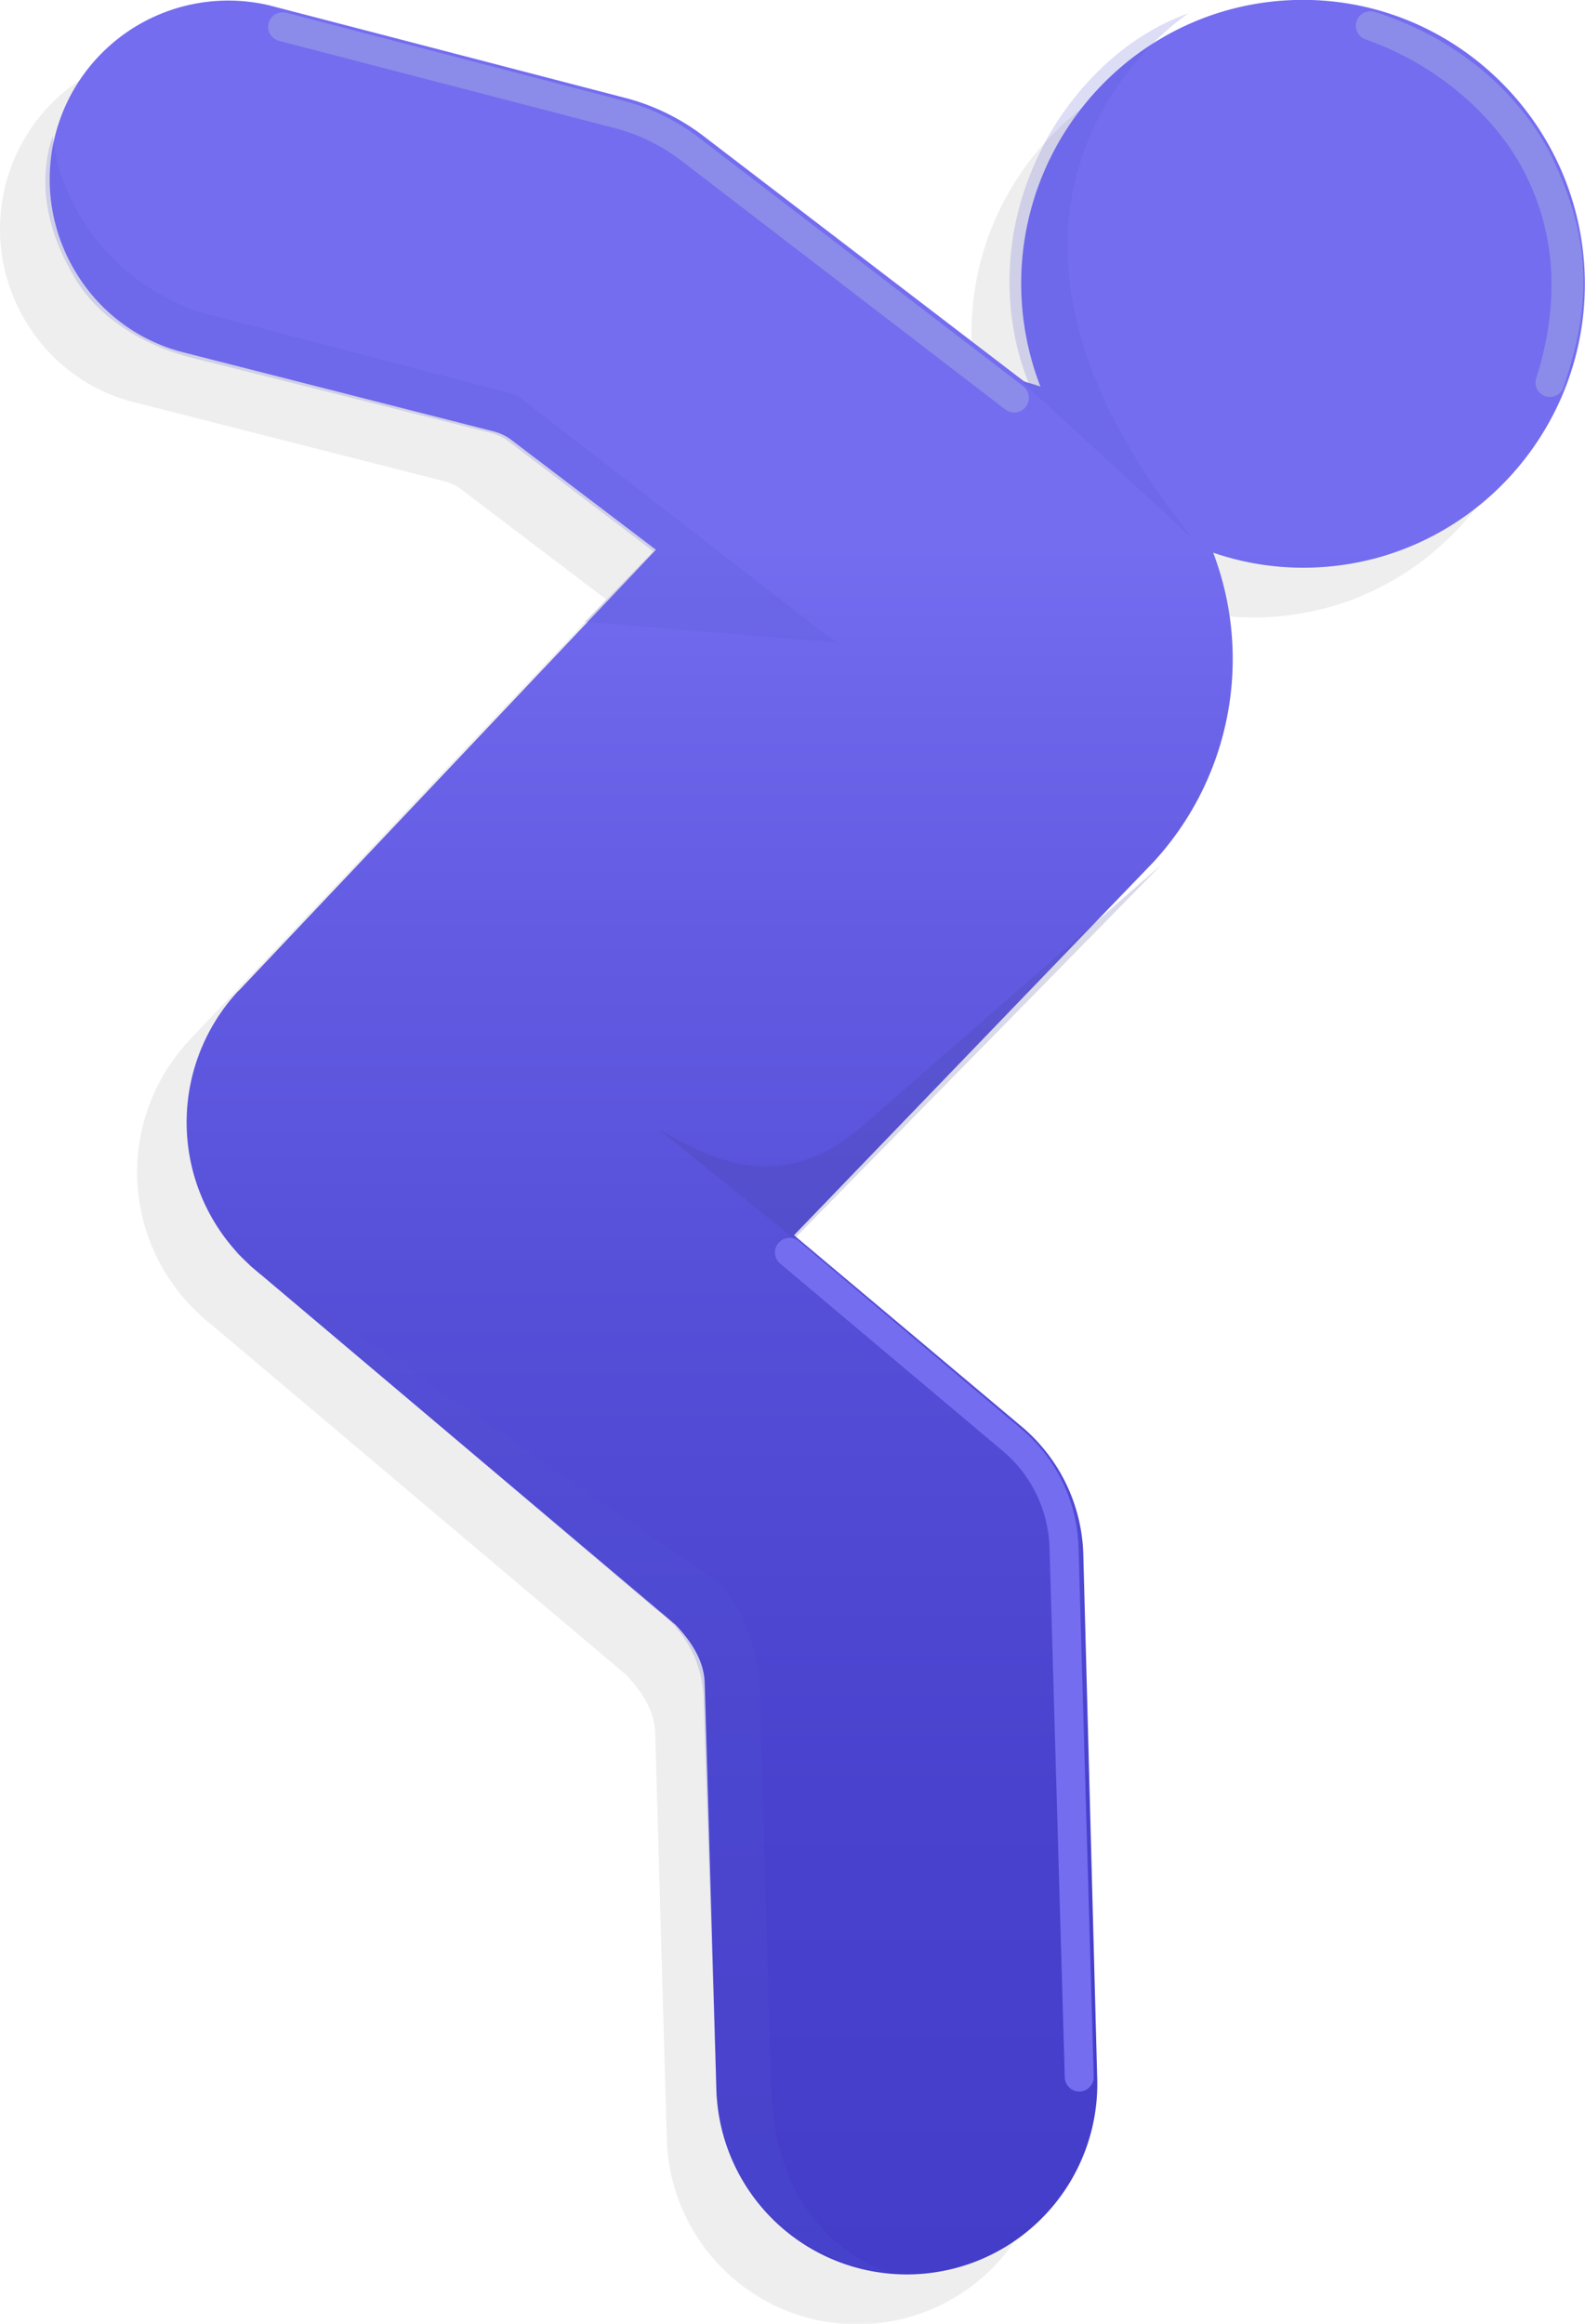 <svg xmlns="http://www.w3.org/2000/svg" xmlns:xlink="http://www.w3.org/1999/xlink" width="351.44" height="515.03" viewBox="0 0 351.44 515.03"><defs><style>.cls-1,.cls-5,.cls-6{isolation:isolate;}.cls-2{mix-blend-mode:multiply;opacity:0.07;}.cls-3,.cls-4,.cls-5,.cls-6{fill-rule:evenodd;}.cls-4{fill:url(#linear-gradient);}.cls-5{fill:#5856d6;}.cls-5,.cls-6{opacity:0.2;}.cls-6{fill:#414199;}.cls-7{fill:#8b8bea;}.cls-8{fill:#746df0;}</style><linearGradient id="linear-gradient" x1="181.23" x2="181.23" y2="504" gradientUnits="userSpaceOnUse"><stop offset="0.24" stop-color="#746df0"/><stop offset="0.31" stop-color="#6c65ea"/><stop offset="0.56" stop-color="#564fd8"/><stop offset="0.79" stop-color="#4942ce"/><stop offset="1" stop-color="#443dca"/></linearGradient></defs><g class="cls-1"><g id="Layer_2" data-name="Layer 2"><g id="Layer_1-2" data-name="Layer 1"><g class="cls-2"><path class="cls-3" d="M276.05,11.05c-34.45,1-61.62,30-60.62,64.69a63.27,63.27,0,0,0,4.23,21c-1.2-.43-2.4-.76-3.61-1.14l-71-54.32a48.88,48.88,0,0,0-17.77-8.62L48.63,12.2A39.6,39.6,0,0,0,5.74,71.29,39,39,0,0,0,30,89.21l68.62,17.47a11,11,0,0,1,3.37,1.56l32.44,24.63L41.89,230.61h0l0,.06h0a42.73,42.73,0,0,0,2.47,60.74v.06l2.23,1.9a.83.83,0,0,0,.22.15l91.66,77.37.26.2c3.42,3.62,6.4,7.9,6.54,13l2.58,89.57a42.24,42.24,0,1,0,84.44-2.43l-3.07-115.79A38.37,38.37,0,0,0,216,327.65l-51-42.87,79.54-82.54A66.33,66.33,0,0,0,258,133.52a61.42,61.42,0,0,0,21.77,3.31c34.45-1,61.61-30,60.61-64.68s-29.88-62.09-64.33-61.1"/></g><path class="cls-4" d="M287.08,0c-34.45,1-61.62,30-60.62,64.68a63.22,63.22,0,0,0,4.23,21c-1.2-.43-2.41-.76-3.61-1.14l-71-54.32a48.9,48.9,0,0,0-17.78-8.61L59.65,1.17A39.6,39.6,0,0,0,16.76,60.26,39,39,0,0,0,41,78.18L109.6,95.65A11.21,11.21,0,0,1,113,97.21l32.44,24.63L52.92,219.59h0l-.05,0h0a42.74,42.74,0,0,0,2.47,60.75v.05l2.23,1.9a.6.6,0,0,0,.21.15l91.66,77.37.27.2c3.42,3.62,6.39,7.9,6.54,13l2.58,89.57a42.24,42.24,0,1,0,84.44-2.42L240.2,344.45a38.44,38.44,0,0,0-13.14-27.83l-51-42.86,79.55-82.55A66.35,66.35,0,0,0,269,122.49a61.36,61.36,0,0,0,21.76,3.31c34.45-1,61.62-30,60.62-64.68S321.52-1,287.08,0"/><path id="Fill-11" class="cls-5" d="M264.55,119.46l-39-35.85,2.69,1.53s-11.69-24.19,3-52.66c0,0,9.95-21.59,32.33-29.55C263.48,2.93,202.51,42.54,264.55,119.46Z"/><path id="Fill-13" class="cls-6" d="M257.5,191.68l-81.36,82.85-30.2-24.33c11.87,6.92,26.76,14.58,44.44.12l67.12-58.64"/><path id="Fill-14" class="cls-5" d="M185.37,142.37,115.9,88.58A7.74,7.74,0,0,0,112.63,87L43,68.84C14.52,57.53,11.7,32.07,11.74,30c-.24.84-.52,1.63-.76,2.51-2.5,10.34.29,20.25,5.74,29.32s15.82,15,26,17.5L109.06,96a11.1,11.1,0,0,1,3.36,1.56l32.44,24.63-15.19,15.66Z"/><path id="Path-3-Copy" class="cls-7" d="M62,9.09a3.22,3.22,0,1,1,1.64-6.22L138.15,22.3a47.33,47.33,0,0,1,16.78,8.17l71.94,55.12a3.25,3.25,0,0,1-4,5.15L151,35.56a41.55,41.55,0,0,0-14.46-7.1Z"/><path id="Path-4-Copy" class="cls-8" d="M172.83,279.92A3.23,3.23,0,0,1,177,275l49.52,41.77a35.65,35.65,0,0,1,12.62,26.13l3.37,117.34a3.21,3.21,0,1,1-6.42.18L232.71,343a29.17,29.17,0,0,0-10.31-21.37Z"/><path id="Oval-Copy" class="cls-7" d="M346.71,85.75a3.2,3.2,0,0,1-4,2.09,3.15,3.15,0,0,1-2.08-4c5.13-16.27,4.55-31.65-2.59-45.6-6.65-13-20-24.18-35.25-29.5a3.21,3.21,0,1,1,2.11-6.07c17.34,5.45,31.54,17.16,39,31.67C353.26,53.76,352.71,67.76,346.71,85.75Z"/><path id="Fill-12" class="cls-5" d="M51.9,277.27l93.71,79.54A24.94,24.94,0,0,1,156,376.65l2.82,86s-.12,35.52,38.88,41.21c0,0-25.73-6.4-26.72-40.95L168.49,376c-.56-19.37-10.5-26.19-10.5-26.19L56.76,280.11Z"/></g></g></g></svg>